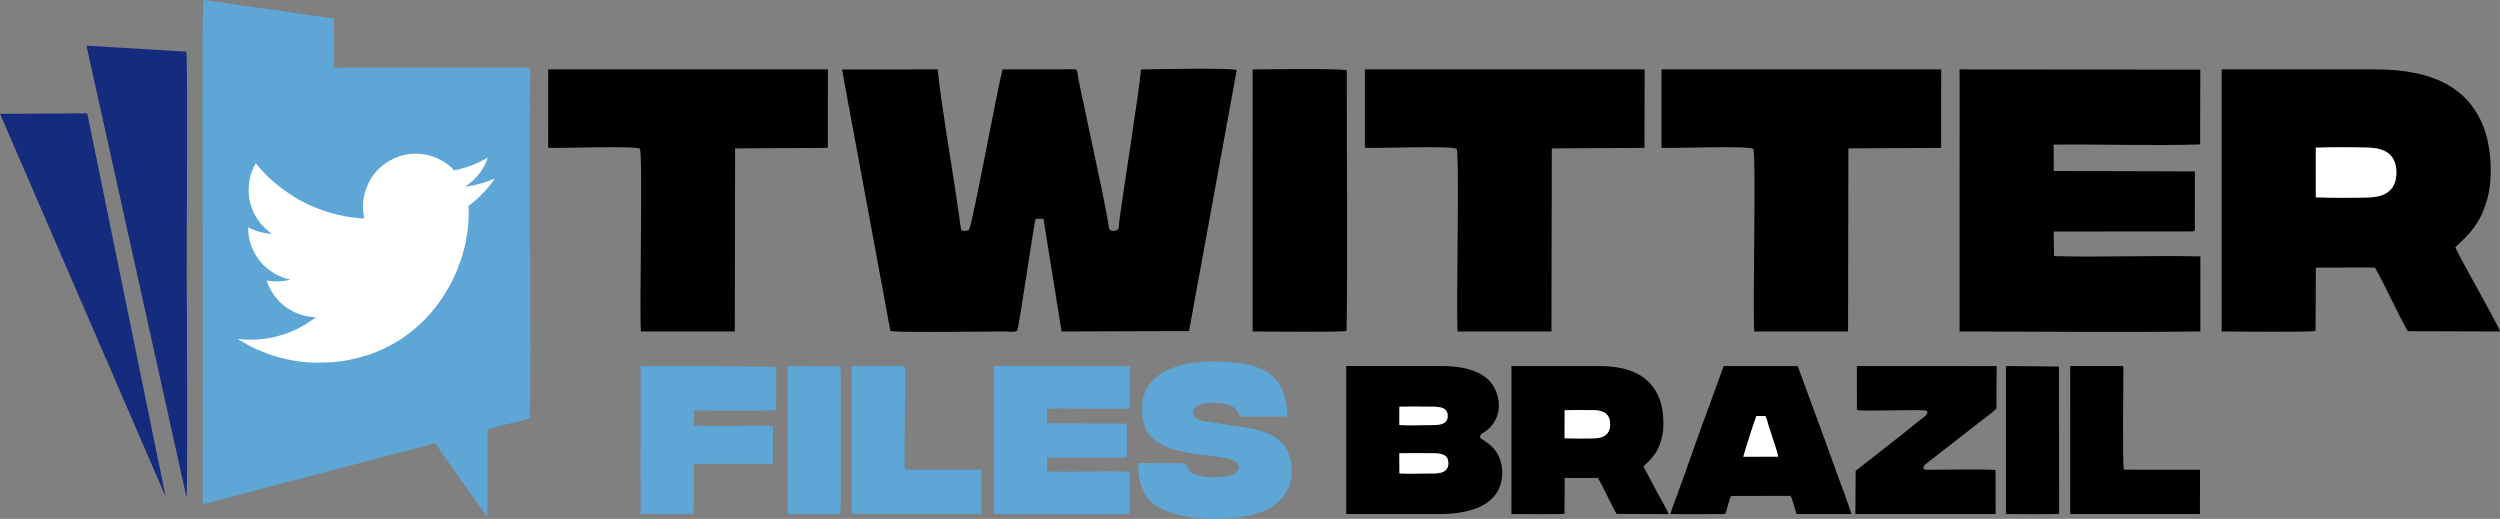 <?xml version="1.0" encoding="UTF-8"?>
<!DOCTYPE svg PUBLIC "-//W3C//DTD SVG 1.1//EN" "http://www.w3.org/Graphics/SVG/1.1/DTD/svg11.dtd">
<!-- Creator: CorelDRAW -->
<svg xmlns="http://www.w3.org/2000/svg" xml:space="preserve" width="901px" height="187px" version="1.1" style="shape-rendering:geometricPrecision; text-rendering:geometricPrecision; image-rendering:optimizeQuality; fill-rule:evenodd; clip-rule:evenodd"
viewBox="0 0 888.7 184.45"
 xmlns:xlink="http://www.w3.org/1999/xlink"
 xmlns:xodm="http://www.corel.com/coreldraw/odm/2003">
 <rect x="0" y="0" width="888.7" height="184.45" fill="#808080" stroke="none"/>
 <defs>
  <style type="text/css">
   <![CDATA[
    .fil3 {fill:black}
    .fil1 {fill:#152B7E}
    .fil0 {fill:#5DA6D6}
    .fil4 {fill:white}
    .fil2 {fill:white}
   ]]>
  </style>
 </defs>
 <g id="Layer_x0020_1">
  <path class="fil0" d="M72.35 0c-0.7,1.72 -0.28,80.56 -0.27,102.34l-0.01 76.9 82.7 -21.68c2,3.28 6.65,9.45 9.08,13 1.58,2.3 3.03,4.36 4.58,6.47 0.99,1.36 3.92,5.93 4.82,6.52l0.03 -30.65c2.09,-1.47 12.18,-2.89 15.15,-4.35 0.23,-23.54 -0.02,-47.28 -0.01,-70.86l0.03 -49.61c-0.01,-4.41 0.82,-4.02 -3.45,-4.02l-63.26 0c-1.22,0 -1.87,0.19 -2.98,-0.24l-0.05 -17.25 -46.36 -6.57z"/>
  <path class="fil1" d="M66.21 18.36l-35.48 -2.12 35.57 160.55c0.46,-3.3 0.11,-74.39 0.07,-79.19 -0.08,-8.62 0.46,-77.2 -0.16,-79.24z"/>
  <polygon class="fil1" points="0,40.46 58.86,176.53 31.01,40.29 "/>
  <path class="fil2" d="M165.3 66.32c0.16,-0.14 0.51,-0.34 0.71,-0.47 2.59,-1.77 4.4,-3.82 5.98,-6.59 0.28,-0.48 0.55,-1.03 0.76,-1.55 0.19,-0.46 0.51,-1.17 0.62,-1.67 -0.17,0.04 -0.64,0.34 -0.82,0.44 -0.79,0.45 -1.58,0.85 -2.41,1.24 -2.63,1.24 -5.38,2.14 -8.26,2.76 -0.18,0.04 -0.35,0.12 -0.48,0.01 -0.25,-0.19 -0.65,-0.68 -0.92,-0.92 -0.12,-0.1 -0.19,-0.16 -0.32,-0.28 -1.7,-1.53 -4.03,-2.94 -6.63,-3.75 -7.03,-2.2 -14.14,-0.27 -19.14,4.75l-0.58 0.63c-0.37,0.38 -0.77,0.89 -1.1,1.34 -1.43,1.98 -2.38,3.85 -3.12,6.66 -0.54,2.05 -0.7,4.5 -0.42,6.66l0.34 2.08c-0.44,0.03 -1.27,-0.08 -1.74,-0.11 -3.38,-0.24 -7.49,-1.04 -10.7,-2.01 -7.27,-2.19 -13.3,-5.55 -18.91,-10.15 -0.35,-0.28 -0.65,-0.57 -0.99,-0.84 -0.62,-0.5 -2.28,-2.09 -2.79,-2.63 -0.74,-0.78 -1.49,-1.55 -2.21,-2.36 -0.18,-0.21 -1.12,-1.39 -1.23,-1.46 -0.16,0.13 -0.67,1.18 -0.8,1.47 -0.75,1.61 -1.33,3.32 -1.55,5.14 -0.36,2.86 -0.25,5.37 0.52,8 0.78,2.69 1.94,4.72 3.46,6.64 0.17,0.21 0.33,0.4 0.51,0.59l0.55 0.58c0.71,0.77 1.51,1.46 2.36,2.1 0.14,0.1 0.56,0.34 0.61,0.48 -0.6,0.02 -1.86,-0.13 -2.44,-0.25 -1.96,-0.42 -3.23,-0.76 -5.03,-1.62 -0.19,-0.1 -0.73,-0.42 -0.89,-0.43 -0.12,3.56 0.96,7.01 2.67,9.88 0.42,0.7 1.59,2.37 2.24,3 0.2,0.2 0.31,0.35 0.49,0.53l0.82 0.78c0.1,0.08 0.16,0.14 0.27,0.23 1.58,1.29 3.21,2.35 5.18,3.17 0.48,0.2 1.02,0.4 1.54,0.55 0.57,0.17 1.08,0.28 1.68,0.42l-0.21 0.12c-1.96,0.51 -4.03,0.64 -6.04,0.51 -0.77,-0.06 -1.5,-0.24 -2.05,-0.27 0,0.44 0.88,2.31 1.09,2.73 0.44,0.87 0.92,1.64 1.42,2.37 0.72,1.03 1.35,1.68 2.19,2.56l1.5 1.33c1.29,1.03 3.02,2.08 4.85,2.77 1.79,0.68 2.72,0.85 4.56,1.14 0.28,0.04 0.59,0.05 0.88,0.08 0.29,0.03 0.62,0 0.89,0.03 -0.01,0.13 -0.19,0.22 -0.27,0.27l-0.98 0.73c-0.41,0.29 -0.87,0.62 -1.32,0.9 -0.45,0.29 -0.91,0.59 -1.4,0.87 -0.48,0.28 -0.94,0.53 -1.43,0.81 -4.43,2.48 -10.73,4.21 -15.81,4.38 -0.9,0.03 -2.35,0.12 -3.26,0.04 -0.34,-0.03 -0.7,-0.04 -1.05,-0.05 -0.64,-0.03 -1.55,-0.18 -2.07,-0.18 0.08,0.17 0.62,0.43 0.79,0.54 1.91,1.16 3.83,2.22 5.89,3.14 1.22,0.53 2.4,1.01 3.67,1.5 1.92,0.74 3.92,1.28 5.93,1.79 2.74,0.7 6.16,1.18 8.98,1.36 2.51,0.15 5.04,0.08 7.55,-0.04 4.09,-0.18 9.15,-1.21 13.02,-2.48 1.32,-0.43 2.54,-0.87 3.76,-1.38 3.19,-1.31 7.19,-3.43 9.98,-5.53l1.49 -1.1c0.5,-0.38 0.93,-0.76 1.41,-1.13l1.4 -1.2c0.58,-0.53 1.13,-1.02 1.68,-1.57 0.64,-0.64 1.31,-1.26 1.9,-1.96 0.5,-0.58 1.03,-1.12 1.52,-1.71 0.77,-0.94 1.56,-1.9 2.27,-2.9 2.22,-3.12 3.07,-4.54 4.89,-8 0.58,-1.13 1.12,-2.37 1.62,-3.55 1.57,-3.74 2.83,-7.91 3.48,-11.99 0.23,-1.42 0.52,-3.1 0.58,-4.58 0.04,-0.81 0.14,-1.64 0.15,-2.45 0.01,-0.85 0.01,-1.69 0.01,-2.55 0,-1.76 -0.29,-1.35 0.54,-1.97 0.5,-0.38 0.96,-0.77 1.44,-1.15 0.47,-0.37 0.97,-0.79 1.38,-1.2 1.98,-1.93 3.18,-3.15 4.88,-5.42 0.15,-0.19 1,-1.36 1.02,-1.5 -0.13,0.01 -0.97,0.39 -1.18,0.48 -2.75,1.11 -5.71,1.93 -8.67,2.32l-0.67 0.06c-0.01,-0.01 -0.02,0 -0.03,-0.01z"/>
  <path class="fil3" d="M439.64 24.88c-3.08,-0.82 -28.97,-0.29 -34.07,-0.18 -0.14,4.77 -6.53,44.89 -7.7,54.05 -0.24,1.93 0.15,3.18 -1.74,3.31 -2.12,0.15 -1.84,-0.96 -2.18,-2.82 -2.22,-12.58 -6.13,-29.53 -8.77,-42.49 -0.61,-2.97 -1.26,-5.74 -1.82,-8.69 -0.81,-4.28 0.68,-3.39 -6.7,-3.38 -6.76,0 -13.52,0 -20.28,0 -1.68,6.19 -10.88,56.05 -11.91,57 -0.36,0.33 -1.16,0.45 -1.72,0.37 -1.55,-0.23 -0.87,-0.05 -1.2,-1l-1.62 -11.32c-1.94,-12.98 -5.51,-33.65 -6.59,-45.05l-34.03 0.01 17.21 92.98c3.09,0.62 32.45,0.16 40.28,0.17 2.5,0 4.23,0.47 4.89,-0.54 0.42,-0.65 5.51,-35.09 6.4,-39.51l2.84 0 6.44 40.05 45.31 -0.15 16.96 -92.81z"/>
  <path class="fil3" d="M497.49 168.28l-0.03 -7.15c3.47,-0.06 6.98,-0.01 10.46,-0.01 3.4,0 6.91,-0.12 6.94,3.47 0.04,4.11 -4.47,3.7 -6.73,3.7 -3.43,0 -7.26,0.16 -10.64,-0.01zm-0.01 -23.7c3.37,-0.09 6.85,-0.01 10.24,-0.01 3.19,0 6.9,-0.2 6.9,3.29 0,3.43 -3.76,3.26 -6.9,3.26 -3.26,0 -7,0.17 -10.25,-0.03l0.01 -6.51zm-18.91 -12.01l-0.01 50.16 33.24 0c9.06,0 17.12,-2.15 20.54,-8 2.59,-4.44 2.43,-11.7 -2.04,-16.01 -1.41,-1.36 -2.73,-1.97 -4.19,-3.12 0.04,-1.21 0.34,-1.25 1.22,-1.78 5.68,-3.5 6.93,-10.25 3.81,-16.12 -2.85,-5.36 -10.01,-7.58 -18.53,-7.58l-34.05 0 0.01 2.45z"/>
  <path class="fil3" d="M556.22 145.84c3.34,-0.13 7.31,-0.12 10.65,-0.02 3.42,0.11 5.54,1.57 5.5,5.1 -0.04,3.41 -2.2,4.83 -5.71,4.9 -3.38,0.05 -7.09,0.09 -10.47,-0.03l0.03 -9.95zm-18.92 -13.27l-0.01 50.16c2.57,0 17.66,0.18 18.86,-0.11l0.05 -12.71 11.86 -0.02c2.1,3.62 4.39,8.93 6.6,12.79l18.51 0.06c-0.16,-0.76 -1.68,-3.31 -2.14,-4.2 -0.76,-1.43 -1.45,-2.67 -2.3,-4.21l-4.53 -8.52c2.92,-2.73 5.1,-4.78 6.46,-9.85 1.17,-4.32 0.7,-10.51 -0.82,-14.35 -3.1,-7.88 -10.26,-11.49 -21.55,-11.49l-31 0 0.01 2.45z"/>
  <path class="fil3" d="M823.24 70.13l-0.01 -17.62c5.91,-0.23 12.64,-0.17 18.53,-0.03 6.11,0.14 10.03,2.48 10.11,8.67 0.08,6.1 -3.59,8.85 -9.74,9.02 -6,0.17 -12.9,0.17 -18.89,-0.04zm-33.47 -41.12l-0.01 88.83c4.55,0 31.27,0.32 33.38,-0.2l0.1 -22.51 21 -0.03c3.71,6.41 7.77,15.8 11.69,22.64l32.77 0.1c-0.36,-1.94 -14.78,-26.89 -15.87,-29.97 5.16,-4.84 9.02,-8.45 11.43,-17.44 2.07,-7.66 1.24,-18.61 -1.45,-25.42 -5.49,-13.94 -18.18,-20.33 -38.17,-20.33l-54.88 0 0.01 4.33z"/>
  <path class="fil3" d="M696.61 29.01l-0.02 88.83c27.86,0 58.03,0.35 85.59,-0.02l0.02 -26.66c-17,-0.44 -35.29,0.36 -52.02,-0.11l-0.15 -8.74 47.45 -0.04c3.38,0 2.73,0.26 2.73,-3.07l0.03 -18.26 -50.17 -0.16 -0.03 -9.37c16.62,-0.18 36.14,0.46 52.06,-0.07l0.07 -26.59 -85.58 -0.07 0.02 4.33z"/>
  <path class="fil0" d="M353.35 132.57l-0.01 50.16c15.73,0 32.77,0.2 48.34,-0.01l0.01 -15.06c-9.61,-0.23 -19.93,0.21 -29.38,-0.05l-0.08 -4.94 26.79 -0.02c1.91,0 1.54,0.14 1.54,-1.74l0.02 -10.31 -28.33 -0.09 -0.02 -5.29c9.39,-0.1 20.41,0.26 29.4,-0.04l0.04 -15.02 -48.33 -0.04 0.01 2.45z"/>
  <path class="fil0" d="M421.56 164.69l-16.67 -0.05c-0.85,2.18 0.4,7.18 1.24,9.14 1.13,2.63 2.69,4.54 4.83,5.99 8.38,5.69 26.59,5.71 36.28,2.64 9.69,-3.07 13.72,-11.09 11.26,-20 -0.79,-2.86 -2.4,-4.9 -4.39,-6.42 -3.99,-3.05 -10.32,-3.95 -16.58,-4.84 -3.09,-0.43 -6.16,-0.88 -9.19,-1.39 -5.45,-0.93 -4.85,-4.12 -3.02,-5.38 2.24,-1.54 11.91,-2.23 14.59,1.75 0.52,0.77 0.6,1.44 0.92,1.93l16.79 0.02c-0.09,-14.54 -8.18,-18.88 -23,-19.54 -13.19,-0.59 -26.55,2.58 -28.46,14.04 -0.52,3.12 -0.18,6.61 0.88,9.3 4.3,10.9 24.03,9.01 30.96,11.65 3.58,1.37 2.76,4.46 -0.69,5.49 -3.26,0.99 -10.73,0.98 -13.64,-0.95 -1.71,-1.14 -1.29,-1.47 -2.11,-3.38z"/>
  <path class="fil3" d="M624.37 147.89l3.12 0c0.6,0.83 0.89,2.48 1.23,3.57 0.7,2.23 3.29,9.66 3.39,10.85l-12.37 0.03c0.09,-0.82 4.22,-13.61 4.63,-14.45zm-30.56 34.8c4.12,0.23 14.2,0.04 18.94,0.04 0.89,0 0.78,-0.78 1.47,-3.01 0.28,-0.93 0.69,-2.66 1.18,-3.43l21.12 -0.01c0.63,0.98 1.65,5.06 2.1,6.45l19.49 0c-0.15,-1.18 -3.93,-11.23 -4.65,-13.18 -1.65,-4.49 -3.12,-8.68 -4.77,-13.17l-9.64 -26.26 -26.32 0 -4.71 13.01c-4.02,10.6 -7.9,22.16 -11.88,32.99 -0.77,2.08 -1.75,4.58 -2.33,6.57z"/>
  <path class="fil3" d="M660.11 145.75c2.23,0.64 24.09,-0.43 24.81,0.3 1.02,1.04 -1.54,2.65 -2.15,3.11 -3.26,2.44 -6.82,5.59 -9.89,7.85l-13.23 10.37 -0.1 15.35 49.86 0 -0.03 -15.65c-1.51,-0.33 -19.44,-0.11 -24.05,-0.09 -0.19,0 -0.61,0.01 -0.79,-0.02 -1.48,-0.2 -0.68,-1.45 -0.01,-1.98l18.45 -14.38c0.87,-0.71 6.55,-4.89 6.7,-5.39l0.08 -15.07 -49.69 -0.03 0.04 15.63z"/>
  <path class="fil0" d="M227.73 132.57l-0.01 50.16c2.57,0 17.66,0.18 18.85,-0.11l0.05 -17.71 25.35 -0.01c3.14,0 2.78,0.75 2.79,-2.76l0 -10.63 -1.56 -0.19c-8.15,0.02 -19.1,0.24 -26.57,-0.01l0.01 -5.41c3.82,-0.04 28.26,0.28 29.28,-0.21l0.03 -15.29 -23.96 -0.28c-8.09,0 -16.18,0 -24.27,0l0.01 2.45z"/>
  <path class="fil3" d="M485.19 52.55c4.9,0.22 30.65,-0.84 32.61,0.35 1.11,1.95 -0.23,56.72 0.36,64.94l33.35 0 0.12 -65.09 32.96 -0.18 0.04 -27.89 -99.44 0 0 27.87z"/>
  <path class="fil3" d="M194.87 52.55c4.9,0.22 30.65,-0.84 32.6,0.35 1.11,1.95 -0.23,56.72 0.37,64.94l33.35 0 0.12 -65.09 32.96 -0.18 0.04 -27.89 -99.43 0 -0.01 27.87z"/>
  <path class="fil3" d="M590.63 52.55c4.91,0.22 30.65,-0.84 32.61,0.35 1.11,1.95 -0.23,56.72 0.37,64.94l33.34 0 0.12 -65.09 32.96 -0.18 0.04 -27.89 -99.43 0 -0.01 27.87z"/>
  <path class="fil0" d="M302.77 182.73l46.12 0 -0.01 -15.75 -27.09 -0.03c-0.78,-2.93 0.53,-33.88 -0.19,-36.66 -0.87,-0.38 -18.07,-0.17 -18.84,-0.17l0.01 51.39 0 1.22z"/>
  <path class="fil3" d="M735.93 132.57l-0.01 50.16 46.11 0 0.05 -15.75 -27.14 -0.01c-0.43,-4.89 -0.12,-29.84 -0.11,-36.68l-0.95 -0.18c-0.35,-0.02 -0.87,0 -1.23,0.01l-16.73 0 0.01 2.45z"/>
  <path class="fil3" d="M445.28 29.01l-0.01 88.83c4.55,0 31.27,0.32 33.38,-0.2l0.1 -4.5c0.3,-28.82 -0.04,-59.13 0,-88.17 -3.95,-0.73 -29.52,-0.29 -33.48,-0.29l0.01 4.33z"/>
  <path class="fil0" d="M279.93 132.57l-0.01 50.16c2.58,0 17.67,0.18 18.86,-0.11l0.05 -2.54c0.17,-16.28 -0.02,-33.39 0,-49.79 -0.12,-0.03 -0.2,-0.11 -0.23,-0.06l-18.68 -0.11 0.01 2.45z"/>
  <path class="fil3" d="M713.08 182.73c2.54,0 17.69,0.18 18.91,-0.11l-0.07 -52.33 -18.84 -0.17 0 51.39 0 1.22z"/>
  <path class="fil4" d="M823.24 70.13c5.99,0.21 12.89,0.21 18.89,0.04 6.15,-0.17 9.82,-2.92 9.74,-9.02 -0.08,-6.19 -4,-8.53 -10.11,-8.67 -5.89,-0.14 -12.62,-0.2 -18.53,0.03l0.01 17.62z"/>
  <path class="fil4" d="M556.19 155.79c3.38,0.12 7.09,0.08 10.47,0.03 3.51,-0.07 5.67,-1.49 5.71,-4.9 0.04,-3.53 -2.08,-4.99 -5.5,-5.1 -3.34,-0.1 -7.31,-0.11 -10.65,0.02l-0.03 9.95z"/>
  <path class="fil4" d="M497.49 168.28c3.38,0.17 7.21,0.01 10.64,0.01 2.26,0 6.77,0.41 6.73,-3.7 -0.03,-3.59 -3.54,-3.47 -6.94,-3.47 -3.48,0 -6.99,-0.05 -10.46,0.01l0.03 7.15z"/>
  <path class="fil4" d="M624.37 147.89c-0.41,0.84 -4.54,13.63 -4.63,14.45l12.37 -0.03c-0.1,-1.19 -2.69,-8.62 -3.39,-10.85 -0.34,-1.09 -0.63,-2.74 -1.23,-3.57l-3.12 0z"/>
  <path class="fil4" d="M497.47 151.09c3.25,0.2 6.99,0.03 10.25,0.03 3.14,0 6.9,0.17 6.9,-3.26 0,-3.49 -3.71,-3.29 -6.9,-3.29 -3.39,0 -6.87,-0.08 -10.24,0.01l-0.01 6.51z"/>
 </g>
</svg>
